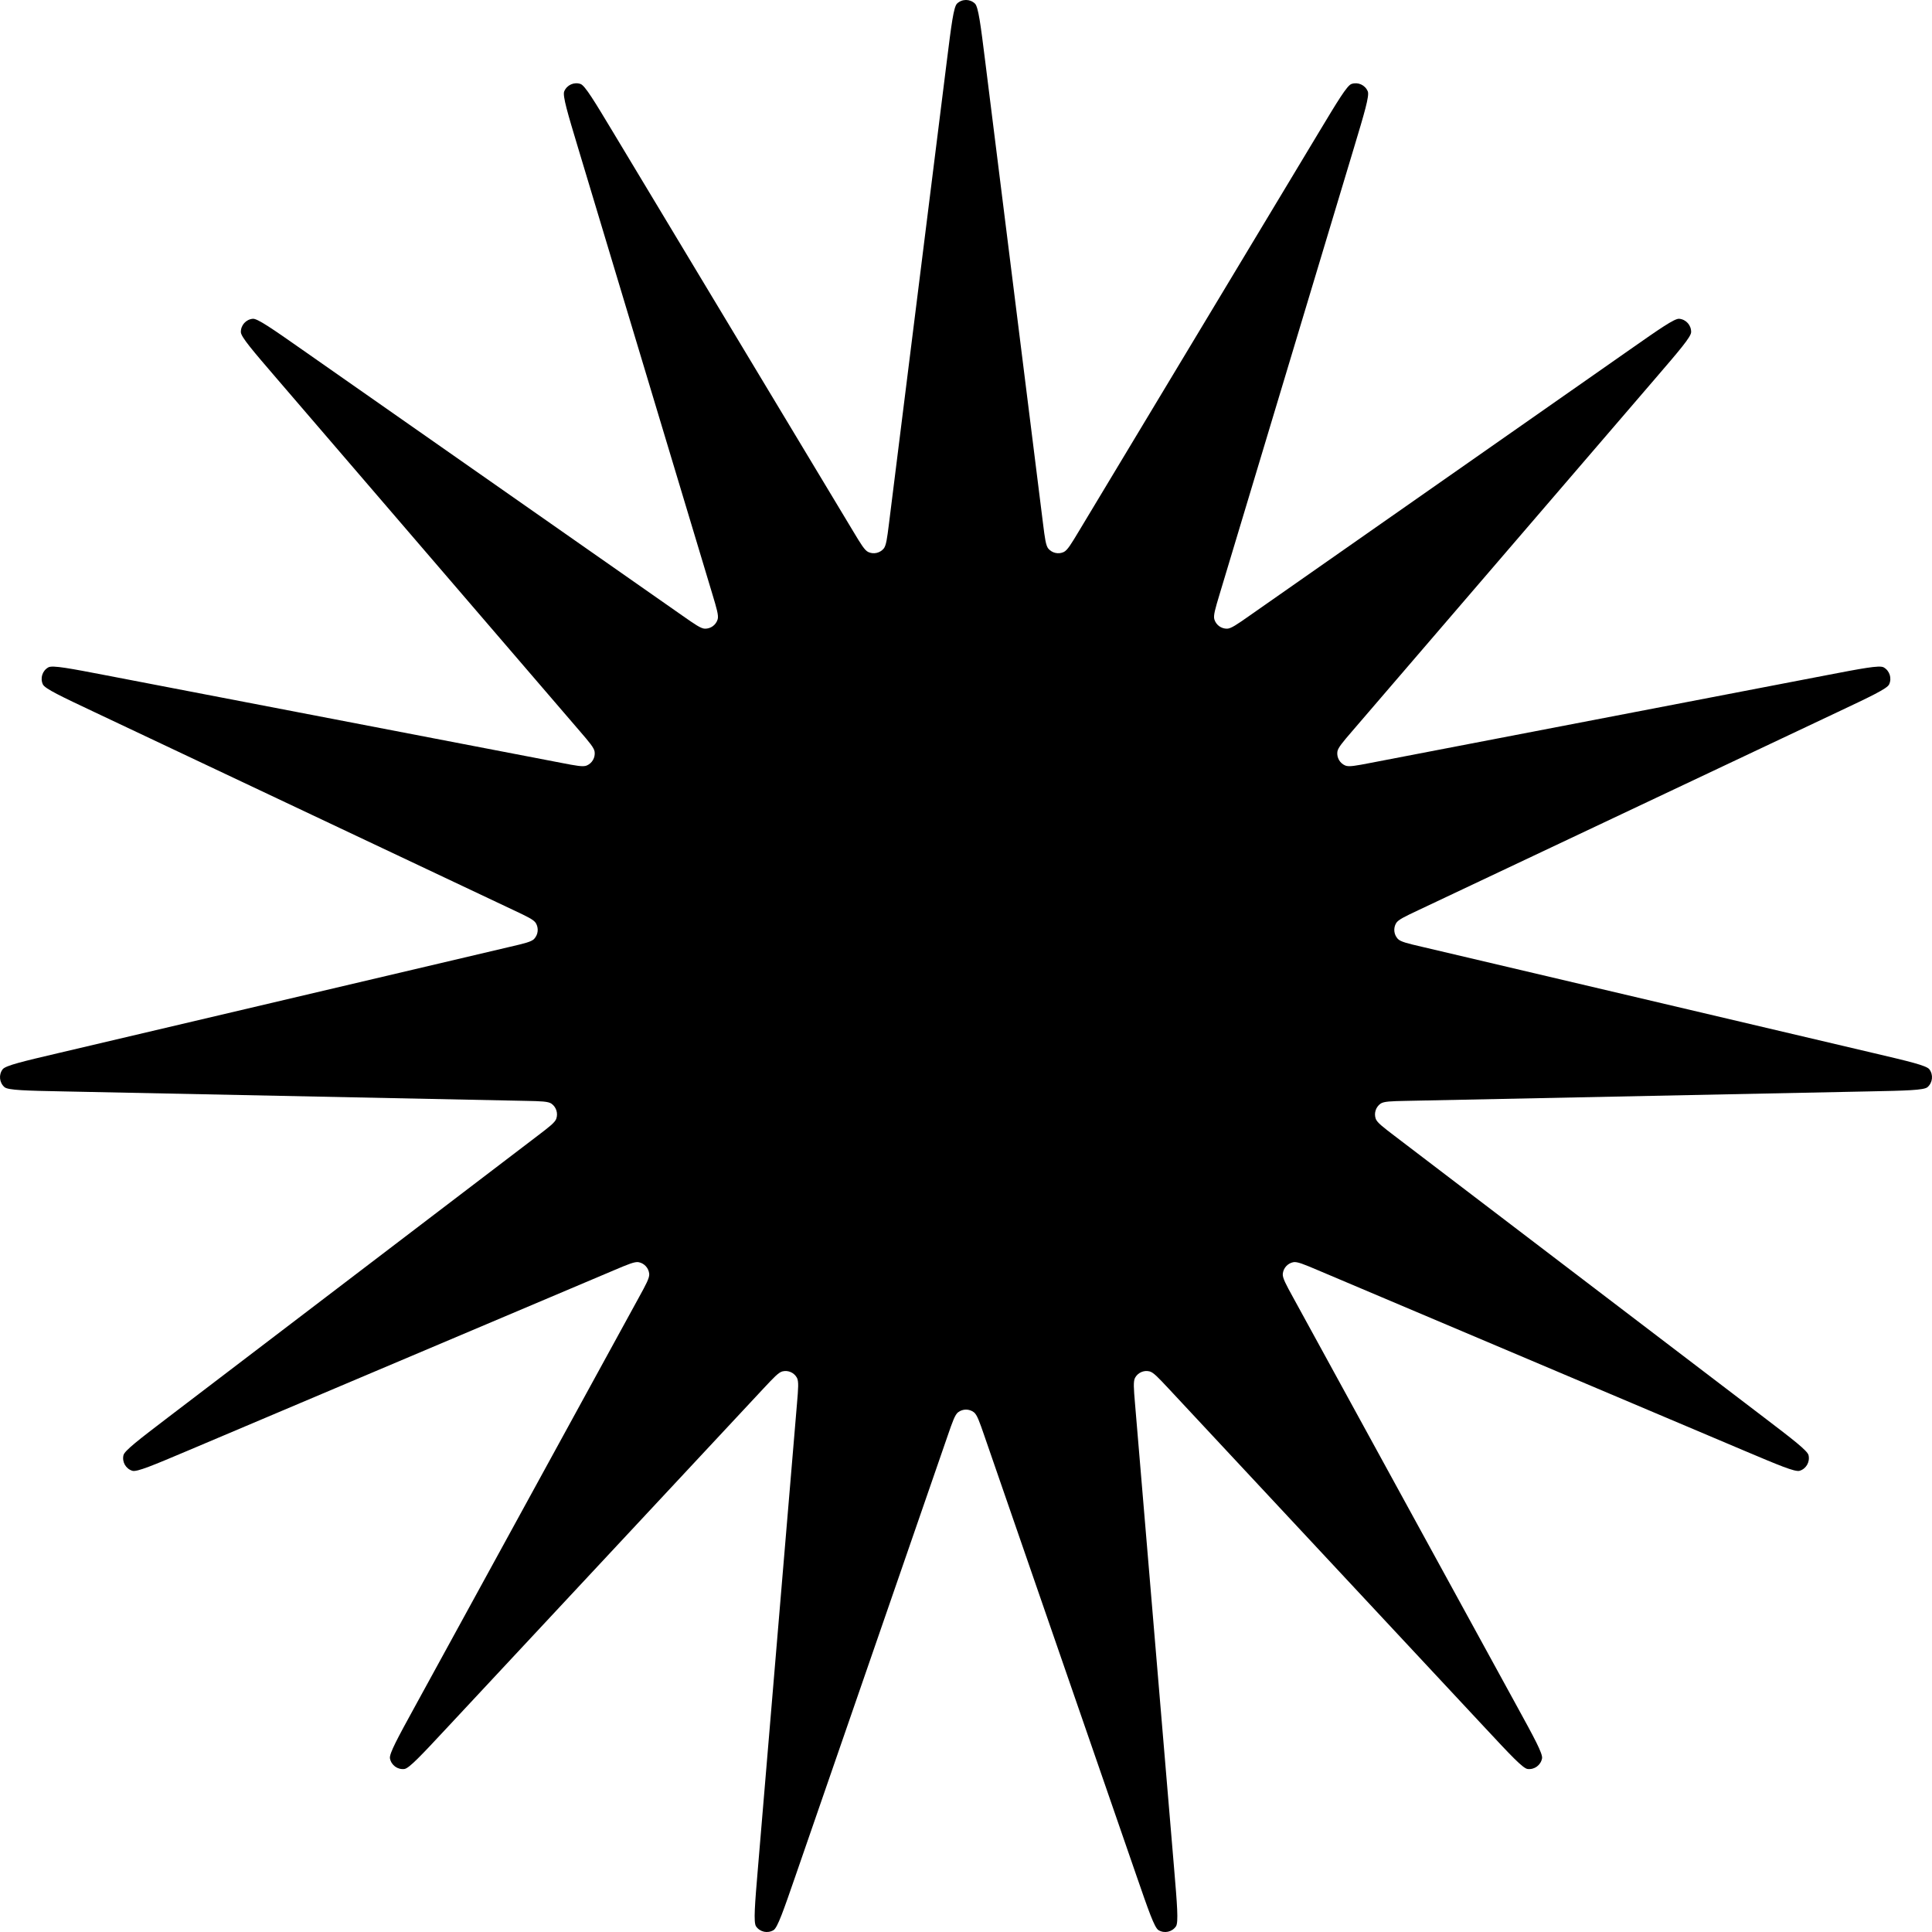 <svg width="320" height="320" viewBox="0 0 320 320" fill="none" xmlns="http://www.w3.org/2000/svg">
<path d="M156.818 10.16C157.571 4.14 157.948 1.13 158.52 0.59C159.353 -0.2 160.647 -0.2 161.48 0.59C162.052 1.13 162.429 4.14 163.182 10.16L172.76 86.74C173.064 89.17 173.216 90.38 173.652 90.89C174.285 91.61 175.32 91.84 176.193 91.43C176.794 91.15 177.425 90.1 178.686 88L218.415 21.96C221.539 16.77 223.101 14.17 223.842 13.91C224.92 13.54 226.102 14.07 226.546 15.13C226.851 15.85 225.977 18.76 224.229 24.57L201.999 98.44C201.293 100.79 200.941 101.96 201.136 102.59C201.42 103.52 202.276 104.14 203.238 104.13C203.901 104.12 204.901 103.42 206.901 102.02L269.911 57.94C274.867 54.47 277.344 52.74 278.125 52.8C279.261 52.9 280.127 53.87 280.105 55.01C280.091 55.8 278.117 58.1 274.17 62.69L223.976 121.09C222.383 122.94 221.587 123.87 221.508 124.53C221.393 125.49 221.922 126.41 222.807 126.79C223.416 127.06 224.613 126.82 227.006 126.36L302.403 111.86C308.332 110.72 311.297 110.15 311.983 110.53C312.981 111.08 313.381 112.32 312.898 113.36C312.566 114.07 309.834 115.36 304.37 117.94L234.892 150.77C232.686 151.81 231.584 152.33 231.244 152.9C230.751 153.73 230.862 154.79 231.516 155.5C231.966 155.99 233.152 156.27 235.525 156.82L310.272 174.41C316.15 175.79 319.09 176.48 319.562 177.11C320.249 178.02 320.114 179.32 319.253 180.07C318.66 180.58 315.643 180.65 309.607 180.77L232.857 182.34C230.421 182.39 229.203 182.42 228.662 182.8C227.875 183.36 227.548 184.37 227.859 185.29C228.073 185.92 229.043 186.66 230.985 188.14L292.158 234.76C296.968 238.43 299.374 240.27 299.551 241.03C299.809 242.15 299.162 243.28 298.071 243.61C297.322 243.84 294.54 242.66 288.975 240.31L218.226 210.36C215.98 209.41 214.857 208.93 214.207 209.06C213.263 209.25 212.555 210.04 212.468 211C212.409 211.66 212.996 212.74 214.171 214.88L251.192 282.5C254.103 287.81 255.559 290.47 255.411 291.25C255.194 292.37 254.148 293.14 253.016 293C252.238 292.9 250.173 290.69 246.043 286.26L193.526 229.96C191.859 228.18 191.025 227.28 190.38 227.14C189.441 226.92 188.475 227.35 188.006 228.2C187.683 228.78 187.786 230 187.991 232.44L194.458 309.35C194.967 315.4 195.221 318.42 194.773 319.07C194.12 320.01 192.854 320.28 191.878 319.69C191.206 319.28 190.215 316.41 188.233 310.68L163.029 237.78C162.229 235.46 161.829 234.31 161.299 233.91C160.529 233.33 159.471 233.33 158.701 233.91C158.171 234.31 157.771 235.46 156.971 237.78L131.767 310.68C129.785 316.41 128.794 319.28 128.122 319.69C127.146 320.28 125.88 320.01 125.227 319.07C124.779 318.42 125.033 315.4 125.542 309.35L132.009 232.44C132.214 230 132.317 228.78 131.994 228.2C131.525 227.35 130.559 226.92 129.621 227.14C128.975 227.28 128.141 228.18 126.474 229.96L73.957 286.26C69.827 290.69 67.762 292.9 66.984 293C65.852 293.14 64.805 292.37 64.589 291.25C64.441 290.47 65.897 287.81 68.808 282.5L105.829 214.88C107.004 212.74 107.591 211.66 107.532 211C107.445 210.04 106.737 209.25 105.793 209.06C105.143 208.93 104.02 209.41 101.774 210.36L31.024 240.31C25.46 242.66 22.678 243.84 21.929 243.61C20.838 243.28 20.191 242.15 20.449 241.03C20.626 240.27 23.032 238.43 27.842 234.76L89.015 188.14C90.957 186.66 91.927 185.92 92.141 185.29C92.452 184.37 92.125 183.36 91.338 182.8C90.797 182.42 89.579 182.39 87.142 182.34L10.393 180.77C4.357 180.65 1.339 180.58 0.747 180.07C-0.114 179.32 -0.249 178.02 0.438 177.11C0.91 176.48 3.85 175.79 9.728 174.41L84.475 156.82C86.848 156.27 88.034 155.99 88.484 155.5C89.138 154.79 89.249 153.73 88.756 152.9C88.416 152.33 87.314 151.81 85.108 150.77L15.63 117.94C10.166 115.36 7.434 114.07 7.102 113.36C6.619 112.32 7.019 111.08 8.017 110.53C8.703 110.15 11.668 110.72 17.597 111.86L92.994 126.36C95.387 126.82 96.584 127.06 97.193 126.79C98.078 126.41 98.607 125.49 98.492 124.53C98.414 123.87 97.617 122.94 96.024 121.09L45.83 62.69C41.883 58.1 39.909 55.8 39.895 55.01C39.873 53.87 40.739 52.9 41.875 52.8C42.656 52.74 45.133 54.47 50.089 57.94L113.099 102.02C115.099 103.42 116.099 104.12 116.762 104.13C117.724 104.14 118.58 103.52 118.864 102.59C119.059 101.96 118.707 100.79 118.001 98.44L95.771 24.57C94.023 18.76 93.149 15.85 93.454 15.13C93.898 14.07 95.08 13.54 96.158 13.91C96.899 14.17 98.461 16.77 101.585 21.96L141.314 88C142.575 90.1 143.206 91.15 143.807 91.43C144.68 91.84 145.715 91.61 146.348 90.89C146.784 90.38 146.936 89.17 147.24 86.74L156.818 10.16Z" fill="#000"/>
</svg>

